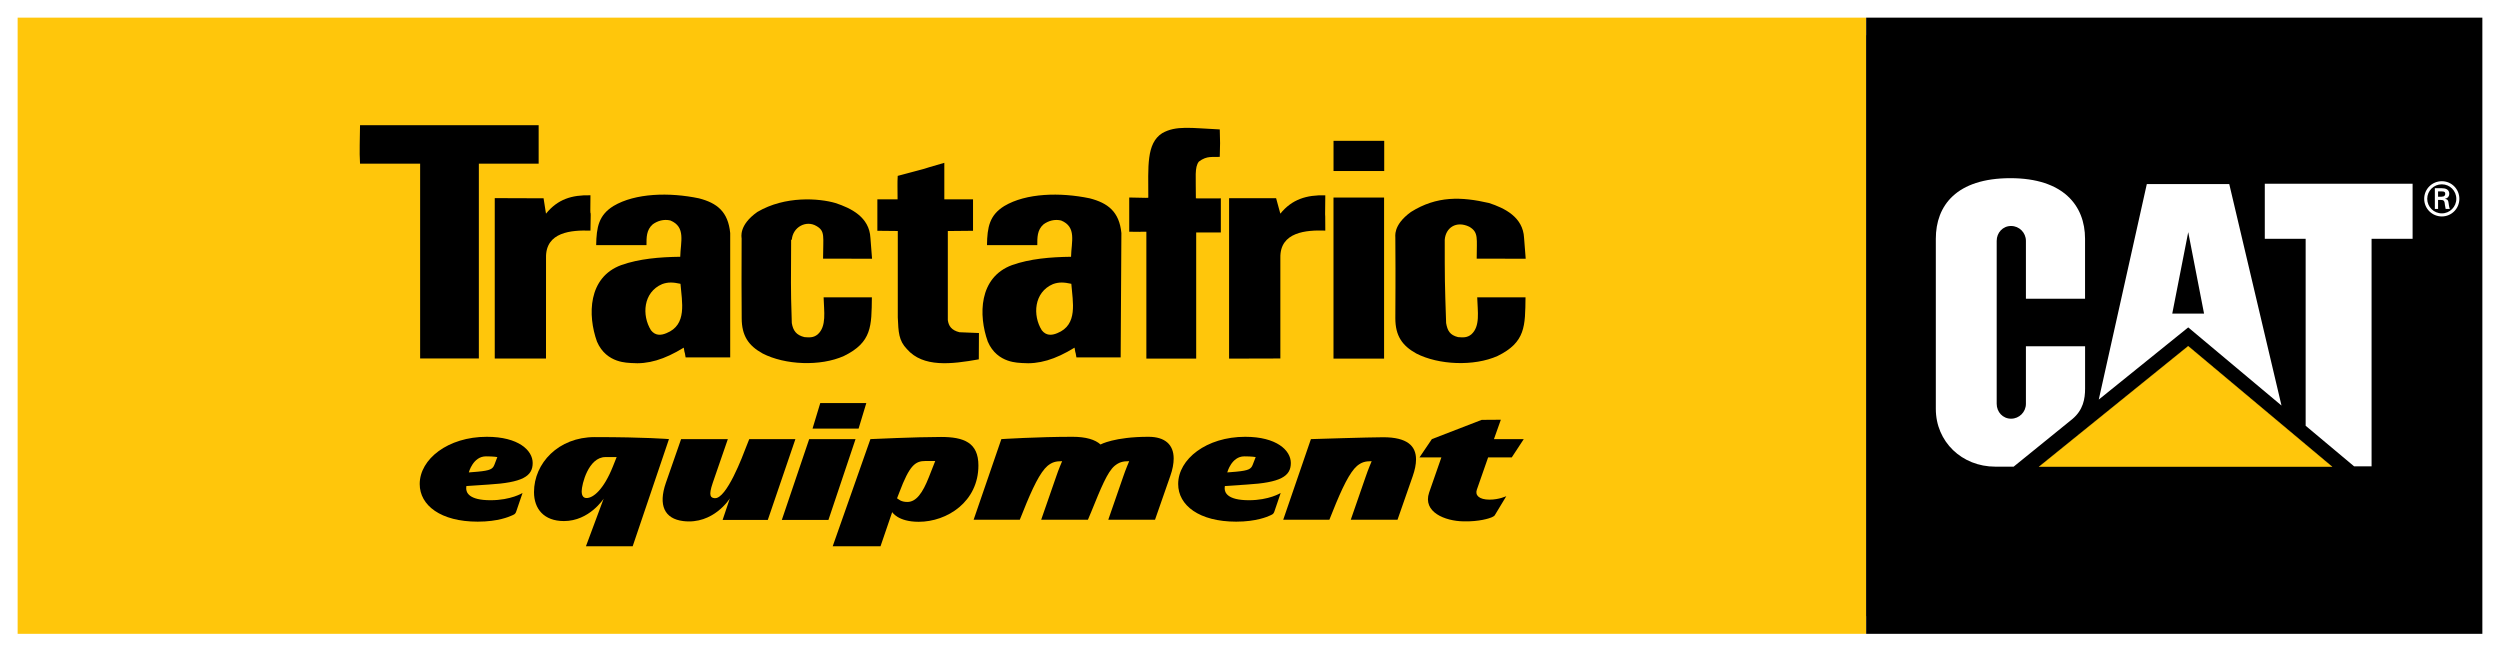 <?xml version="1.0" encoding="utf-8"?>
<!-- Generator: Adobe Illustrator 16.0.0, SVG Export Plug-In . SVG Version: 6.00 Build 0)  -->
<!DOCTYPE svg PUBLIC "-//W3C//DTD SVG 1.1//EN" "http://www.w3.org/Graphics/SVG/1.1/DTD/svg11.dtd">
<svg version="1.1" id="Layer_1" xmlns="http://www.w3.org/2000/svg" xmlns:xlink="http://www.w3.org/1999/xlink" x="0px" y="0px"
	 width="1592.811px" height="415.066px" viewBox="0 0 1592.811 415.066" enable-background="new 0 0 1592.811 415.066"
	 xml:space="preserve">
<rect x="0" y="0" width="1592.811" height="415.066" fill="#808080" stroke="none"/>
<path fill="#FFFFFF" d="M22.477,22.477h1547.859v370.112H22.477V22.477z M0,415.066h1592.811V0H0V415.066z"/>
<rect x="11.238" y="11.239" fill="#FFC60B" width="1177.746" height="392.589"/>
<rect x="1188.983" y="11.239" width="392.589" height="392.589"/>
<g>
	<defs>
		<rect id="SVGID_1_" x="11.238" y="11.239" width="1570.313" height="392.589"/>
	</defs>
	<clipPath id="SVGID_2_">
		<use xlink:href="#SVGID_1_"  overflow="visible"/>
	</clipPath>
	<path clip-path="url(#SVGID_2_)" fill="#FFFFFF" d="M1320.34,267.003c6.926-5.78,8.118-12.949,8.118-19.368v-27.001h-37.699v36.64
		c0,5.229-4.236,9.486-9.464,9.486c-5.251,0-9.155-4.257-9.155-9.486v-103.81c0-5.229,3.904-9.486,9.155-9.486
		c5.228,0,9.464,4.257,9.464,9.486v36.86h37.676v-38.228c-0.021-21.133-13.809-38.538-47.471-38.582
		c-34.545,0-47.604,17.493-47.604,38.604v108.4c0,20.956,16.633,36.795,37.898,36.795h11.691L1320.34,267.003z"/>
	<polygon clip-path="url(#SVGID_2_)" fill="#FFFFFF" points="1468.987,271.26 1468.987,152.162 1442.956,152.162 1442.956,117.066 
		1537.128,117.066 1537.128,152.162 1510.988,152.162 1510.988,297.092 1499.825,297.092 	"/>
	<polygon clip-path="url(#SVGID_2_)" fill="#FFC60B" points="1485.851,297.352 1394.149,220.52 1299.118,297.352 	"/>
	<path clip-path="url(#SVGID_2_)" fill="#FFC60B" d="M1486.032,297.418h-187.101l0.145-0.118l95.074-76.867l0.041,0.036
		L1486.032,297.418z M1299.305,297.286h186.364l-91.521-76.681L1299.305,297.286z"/>
	<path clip-path="url(#SVGID_2_)" fill="#FFFFFF" d="M1420.313,117.262h-52.523l-30.619,137.319l57.003-45.993l59.427,49.787
		L1420.313,117.262z M1384.004,199.787l10.17-51.884l10.08,51.884H1384.004z"/>
	<path clip-path="url(#SVGID_2_)" fill="#FFFFFF" d="M1544.508,126.657c0-6.177,4.984-11.206,11.249-11.206
		c6.199,0,11.163,5.029,11.163,11.206c0,6.221-4.964,11.25-11.163,11.25C1549.492,137.907,1544.508,132.878,1544.508,126.657
		 M1564.979,126.657c0-5.095-4.127-9.221-9.222-9.221c-5.162,0-9.309,4.126-9.309,9.221c0,5.117,4.146,9.287,9.309,9.287
		C1560.852,135.944,1564.979,131.774,1564.979,126.657 M1553.352,127.385v5.714h-2.05v-13.192h4.257c2.427,0,4.941,0.64,4.941,3.64
		c0,1.521-0.949,2.713-2.691,3.088v0.044c1.81,0.353,2.029,1.17,2.229,2.603c0.176,1.236,0.331,2.625,0.794,3.817h-2.647
		c-0.133-0.75-0.354-1.589-0.44-2.361c-0.155-1.125-0.155-2.184-0.75-2.801c-0.508-0.552-1.17-0.486-1.897-0.552H1553.352z
		 M1555.537,125.333c1.939-0.065,2.382-0.859,2.382-1.875c0-0.992-0.442-1.5-2.073-1.5h-2.494v3.375H1555.537z"/>
	<path clip-path="url(#SVGID_2_)" d="M311.107,308.735l-13.942,0.926c0,0-0.132,0.553-0.132,1.479c0,2.581,1.588,7.566,15.53,7.566
		c12.971,0,20.359-4.61,20.359-4.61l-3.992,11.714c-0.594,1.919-1.676,2.117-3.33,2.845c-1.082,0.463-8.185,3.706-21.222,3.706
		c-23.56,0-36.971-10.346-36.971-23.978c0-15.883,18.023-30.089,42.729-30.089c20.294,0,29.251,8.691,29.251,16.697
		C339.387,303.485,332.857,307.456,311.107,308.735 M309.607,290.756c-8.25,0-10.92,10.234-10.92,10.234l5.691-0.463
		c8.096-0.75,9.552-1.742,10.61-4.412l1.876-4.896C316.864,291.22,314.614,290.756,309.607,290.756"/>
	<path clip-path="url(#SVGID_2_)" d="M403.096,348.038h-29.779l11.295-30.354c0,0-9.089,14.295-25.303,14.295
		c-12.727,0-19.081-7.744-19.081-18.441c0-18.465,15.595-35.054,38.626-35.054c32.736,0,47.362,1.28,47.362,1.28L403.096,348.038
		 M385.759,291.213c-10.92,0-15.155,17.537-15.155,21.771c0,3.508,1.588,4.324,3.11,4.324c4.302,0,10.898-5.427,16.743-20.008
		l2.427-6.088H385.759z"/>
	<path clip-path="url(#SVGID_2_)" d="M489.187,331.255h-28.788l4.611-13.743c0,0.088-10.456,16.875-29.781,14.471
		c-11.801-1.478-15.971-9.971-10.985-24.354l9.706-27.86h29.779l-9.617,27.86c-2.889,8.493-1.302,9.508,1.214,9.771
		c7.566,0.75,18.022-27.287,19.985-32.448l2.052-5.184h29.405L489.187,331.255"/>
	<polygon clip-path="url(#SVGID_2_)" points="527.816,331.255 498.125,331.255 515.55,279.769 545.087,279.769 	"/>
	<path clip-path="url(#SVGID_2_)" d="M585.316,332.446c-13.324,0-16.876-6.176-16.876-6.176l-7.434,21.75h-30.465l24.023-68.251
		c0,0,29.097-1.369,45.002-1.369c14.558,0,23.802,3.597,23.802,18.156C623.369,319.607,603.516,332.446,585.316,332.446
		 M589.729,293.71c-6.596,0-10.171,2.581-16.744,20.008l-1.455,3.771c1.081,0.574,2.36,2.316,6.595,2.316
		c5.603,0,9.706-5.713,13.633-15.662l4.103-10.434H589.729z"/>
	<path clip-path="url(#SVGID_2_)" d="M745.572,303.392l-9.685,27.751h-29.78c0,0,5.911-17.162,9.618-27.751
		c1.279-3.883,3.705-9.573,3.705-9.573c-4.234,0-6.507,0.728-9.331,3.021c-4.609,3.971-8.625,13.941-14.844,29.251l-2.119,5.052
		h-29.781c0,0,5.912-17.162,9.641-27.751c1.258-3.883,3.707-9.573,3.707-9.573c-4.258,0-6.509,0.728-9.332,3.021
		c-4.611,3.971-9.552,13.941-15.596,29.251l-2.052,5.052h-29.405l17.67-51.376c0,0,23.097-1.479,45.309-1.479
		c8.627,0,14.45,1.788,17.87,4.898c0,0,8.801-4.898,30.529-4.898c10.545,0,16.081,4.986,16.081,13.854
		C747.777,295.363,747.093,299.157,745.572,303.392"/>
	<path clip-path="url(#SVGID_2_)" d="M794.295,308.735l-13.876,0.926c0,0-0.154,0.553-0.154,1.479c0,2.581,1.589,7.566,15.465,7.566
		c12.836,0,20.227-4.61,20.227-4.61l-3.993,11.714c-0.595,1.919-1.676,2.117-3.308,2.845c-1.037,0.463-8.119,3.706-21.046,3.706
		c-23.559,0-36.97-10.346-36.97-23.978c0-15.883,18.045-30.089,42.706-30.089c20.118,0,29.074,8.691,29.074,16.697
		C822.42,303.485,815.892,307.456,794.295,308.735 M792.795,290.756c-8.206,0-10.876,10.234-10.876,10.234l5.691-0.463
		c8.052-0.75,9.486-1.742,10.523-4.412l1.896-4.896C800.029,291.22,797.758,290.756,792.795,290.756"/>
	<path clip-path="url(#SVGID_2_)" d="M900.072,303.392l-9.685,27.751h-29.78c0,0,5.89-17.162,9.617-27.751
		c1.279-3.883,3.706-9.573,3.706-9.573c-4.234,0-6.508,0.728-9.331,3.021c-4.609,3.971-9.506,13.941-15.595,29.251l-2.03,5.052
		h-29.405l17.649-51.376c0,0,37.587-1.191,46.058-1.191c15.31,0,20.912,5.537,20.912,14.118
		C902.188,295.913,901.438,299.509,900.072,303.392"/>
	<path clip-path="url(#SVGID_2_)" d="M963.192,291.401h-15.067l-7.213,20.646c-1.213,3.53,1.5,6.288,8.117,6.288
		c6.067,0,10.677-2.229,10.677-2.229l-6.972,11.537c-0.484,0.927-0.683,1.191-2.514,2.028c-1.28,0.553-7.809,2.759-17.802,2.494
		c-11.803-0.177-26.119-5.912-21.883-18.354l7.809-22.412h-13.941l7.875-11.625l31.744-12.267l12.198-0.088l-4.39,12.354h18.992
		L963.192,291.401"/>
	<polygon clip-path="url(#SVGID_2_)" points="551.951,256.798 547.031,273.056 517.692,273.056 522.612,256.798 	"/>
	<path clip-path="url(#SVGID_2_)" d="M229.385,104.296c-0.507-7.853-0.044-15.905,0-24.53h113.804v24.508h-38.097v124.128h-37.413
		V104.296H229.385z"/>
	<path clip-path="url(#SVGID_2_)" d="M347.865,136.134c7.455-9.199,16.434-12,28.324-11.714c-0.354,22.28,0.506,0.442,0,22.523
		c-12.045-0.419-28.678,0.772-28.303,17.317l-0.021,64.17h-32.649v-102.2l31.105,0.11L347.865,136.134z"/>
	<path clip-path="url(#SVGID_2_)" d="M436.821,227.693c-1.016-6.065-0.178-0.109-1.192-6.198
		c-12.353,7.589-22.699,10.698-33.576,9.795c-1.344-0.287-15.617,0.596-21.706-13.655c-6-16.721-5.801-40.92,15.486-48.751
		c11.406-4.037,24.375-5.117,37.568-5.294c0.197-9.485,3.727-19.016-6.331-23.141c-4.147-0.925-8.03,0.2-11.163,2.45
		c-4.168,3.617-4.014,8.536-4.014,13.279h-32.052c0.176-11.559,1.676-19.125,11.007-24.927c13.92-8.295,35.714-8.802,54.442-4.897
		c11.537,2.978,18.597,8.47,19.942,22.126v79.214H436.821z M414.761,210.421c2.713,3.507,6.286,3.353,9.815,1.853
		c13.434-5.338,9.861-19.875,8.979-31.457c-4.722-1.037-7.942-1.169-11.648,0.176C409.708,186.155,408.826,201.001,414.761,210.421"
		/>
	<path clip-path="url(#SVGID_2_)" d="M524.394,164.823c0-14.118,1.521-17.56-4.236-20.824c-6.441-3.861-15.044,0.552-15.684,8.758
		h-0.42c0,28.787-0.44,26.404,0.42,53.074c0.837,4.808,2.779,7.654,8.052,8.956c3.109,0.242,5.757,0.485,8.47-1.765
		c5.78-5.184,3.97-14.56,3.751-23.582h30.75c-0.243,18.221,0.11,28.611-17.824,37.369c-15.045,6.75-37.567,5.735-51.774-1.59
		c-9.044-5.006-13.323-11.315-13.345-22.477c-0.045-22.391-0.222-20.361-0.045-50.869c0-0.596-2.051-8.317,10.016-16.831
		c17.779-10.479,39.486-8.692,49.744-5.692c9.815,3.221,21.639,8.868,22.302,22.214l1.036,13.258h-1.015H524.394z"/>
	<path clip-path="url(#SVGID_2_)" d="M558.99,147.038v-20.029h12.883c0-7.125-0.2-10.214,0.087-14.956
		c26.714-7.015,8.471-2.251,29.692-8.317v23.273h2.117h16.169v20.029l-16.058,0.155v56.758c0.485,3.618,2.25,6.464,7.412,7.721
		l12.419,0.508l-0.087,16.765c-17.494,3.133-35.517,5.295-45.796-6.529c-5.272-5.471-5.405-10.81-5.823-20.206V147.17
		L558.99,147.038z"/>
	<path clip-path="url(#SVGID_2_)" d="M719.456,125.833c12.132,0.287,12.154,0.309,12.154,0c0-19.589-1.345-34.435,8.825-40.964
		c8.822-5.052,18.441-3.265,36.706-2.405c0.22,13.523,0.308,3.883,0,17.449c-4.413,0.441-8.008-0.993-13.302,3.045
		c-2.868,3.573-1.853,9.838-1.919,23.427c15.838,0.065,0.308,0,15.905,0v21.706h-15.707v80.384h-31.743v-80.847
		c-17.074,0.044,8.581,0.286-10.919,0V125.833z"/>
	<rect x="849.624" y="89.725" clip-path="url(#SVGID_2_)" width="32.294" height="19.236"/>
	<rect x="849.604" y="125.861" clip-path="url(#SVGID_2_)" width="32.229" height="102.62"/>
	<path clip-path="url(#SVGID_2_)" d="M815.728,136.125c7.454-9.199,16.786-12,28.653-11.691c-0.33,22.412,0,2.162,0,22.478
		c-12.043-0.419-28.985,0.794-28.633,17.36v64.125l-32.669,0.09V126.265h29.958L815.728,136.125z"/>
	<path clip-path="url(#SVGID_2_)" d="M940.837,164.823c0-13.06,1.345-16.81-4.744-20.383c-8.382-3.993-15.022,0.705-15.618,8.317
		v-2.383c0,28.787,0,28.787,0.883,55.457c0.838,4.808,2.338,7.654,7.61,8.956c3.11,0.242,5.758,0.485,8.471-1.765
		c5.78-5.184,3.971-14.56,3.728-23.582h30.773c-0.242,18.221,0.11,28.611-17.823,37.369c-15.045,6.728-37.567,5.735-51.774-1.59
		c-9.022-5.006-13.346-11.315-13.346-22.477c0-17.493,0.221-18.31,0-51.332c0.221-0.221-2.028-7.721,9.949-16.368
		c16.501-10.346,32.118-9.75,49.767-5.692c9.813,3.221,21.639,8.868,22.302,22.214l1.036,13.258h-1.015H940.837z"/>
	<path clip-path="url(#SVGID_2_)" d="M685.811,227.693c-1.038-6.065-0.178-0.109-1.192-6.198
		c-12.352,7.589-22.698,10.698-33.574,9.795c-1.346-0.287-15.618,0.596-21.707-13.655c-5.999-16.721-5.802-40.92,15.486-48.751
		c11.406-4.037,24.354-5.117,37.568-5.294c0.197-9.485,3.727-19.016-6.355-23.118c-4.124-0.948-8.028,0.177-11.139,2.427
		c-4.168,3.617-4.014,8.536-4.014,13.279h-32.052c0.153-11.559,1.676-19.125,11.007-24.905c13.92-8.317,35.714-8.824,54.442-4.919
		c11.537,2.978,18.839,8.47,20.184,22.126l-0.463,79.214H685.811z M663.752,210.421c2.713,3.507,6.286,3.353,9.838,1.853
		c13.39-5.338,9.838-19.875,8.977-31.457c-4.72-1.037-7.963-1.169-11.669,0.176C658.7,186.155,657.816,201.001,663.752,210.421"/>
</g>
</svg>

